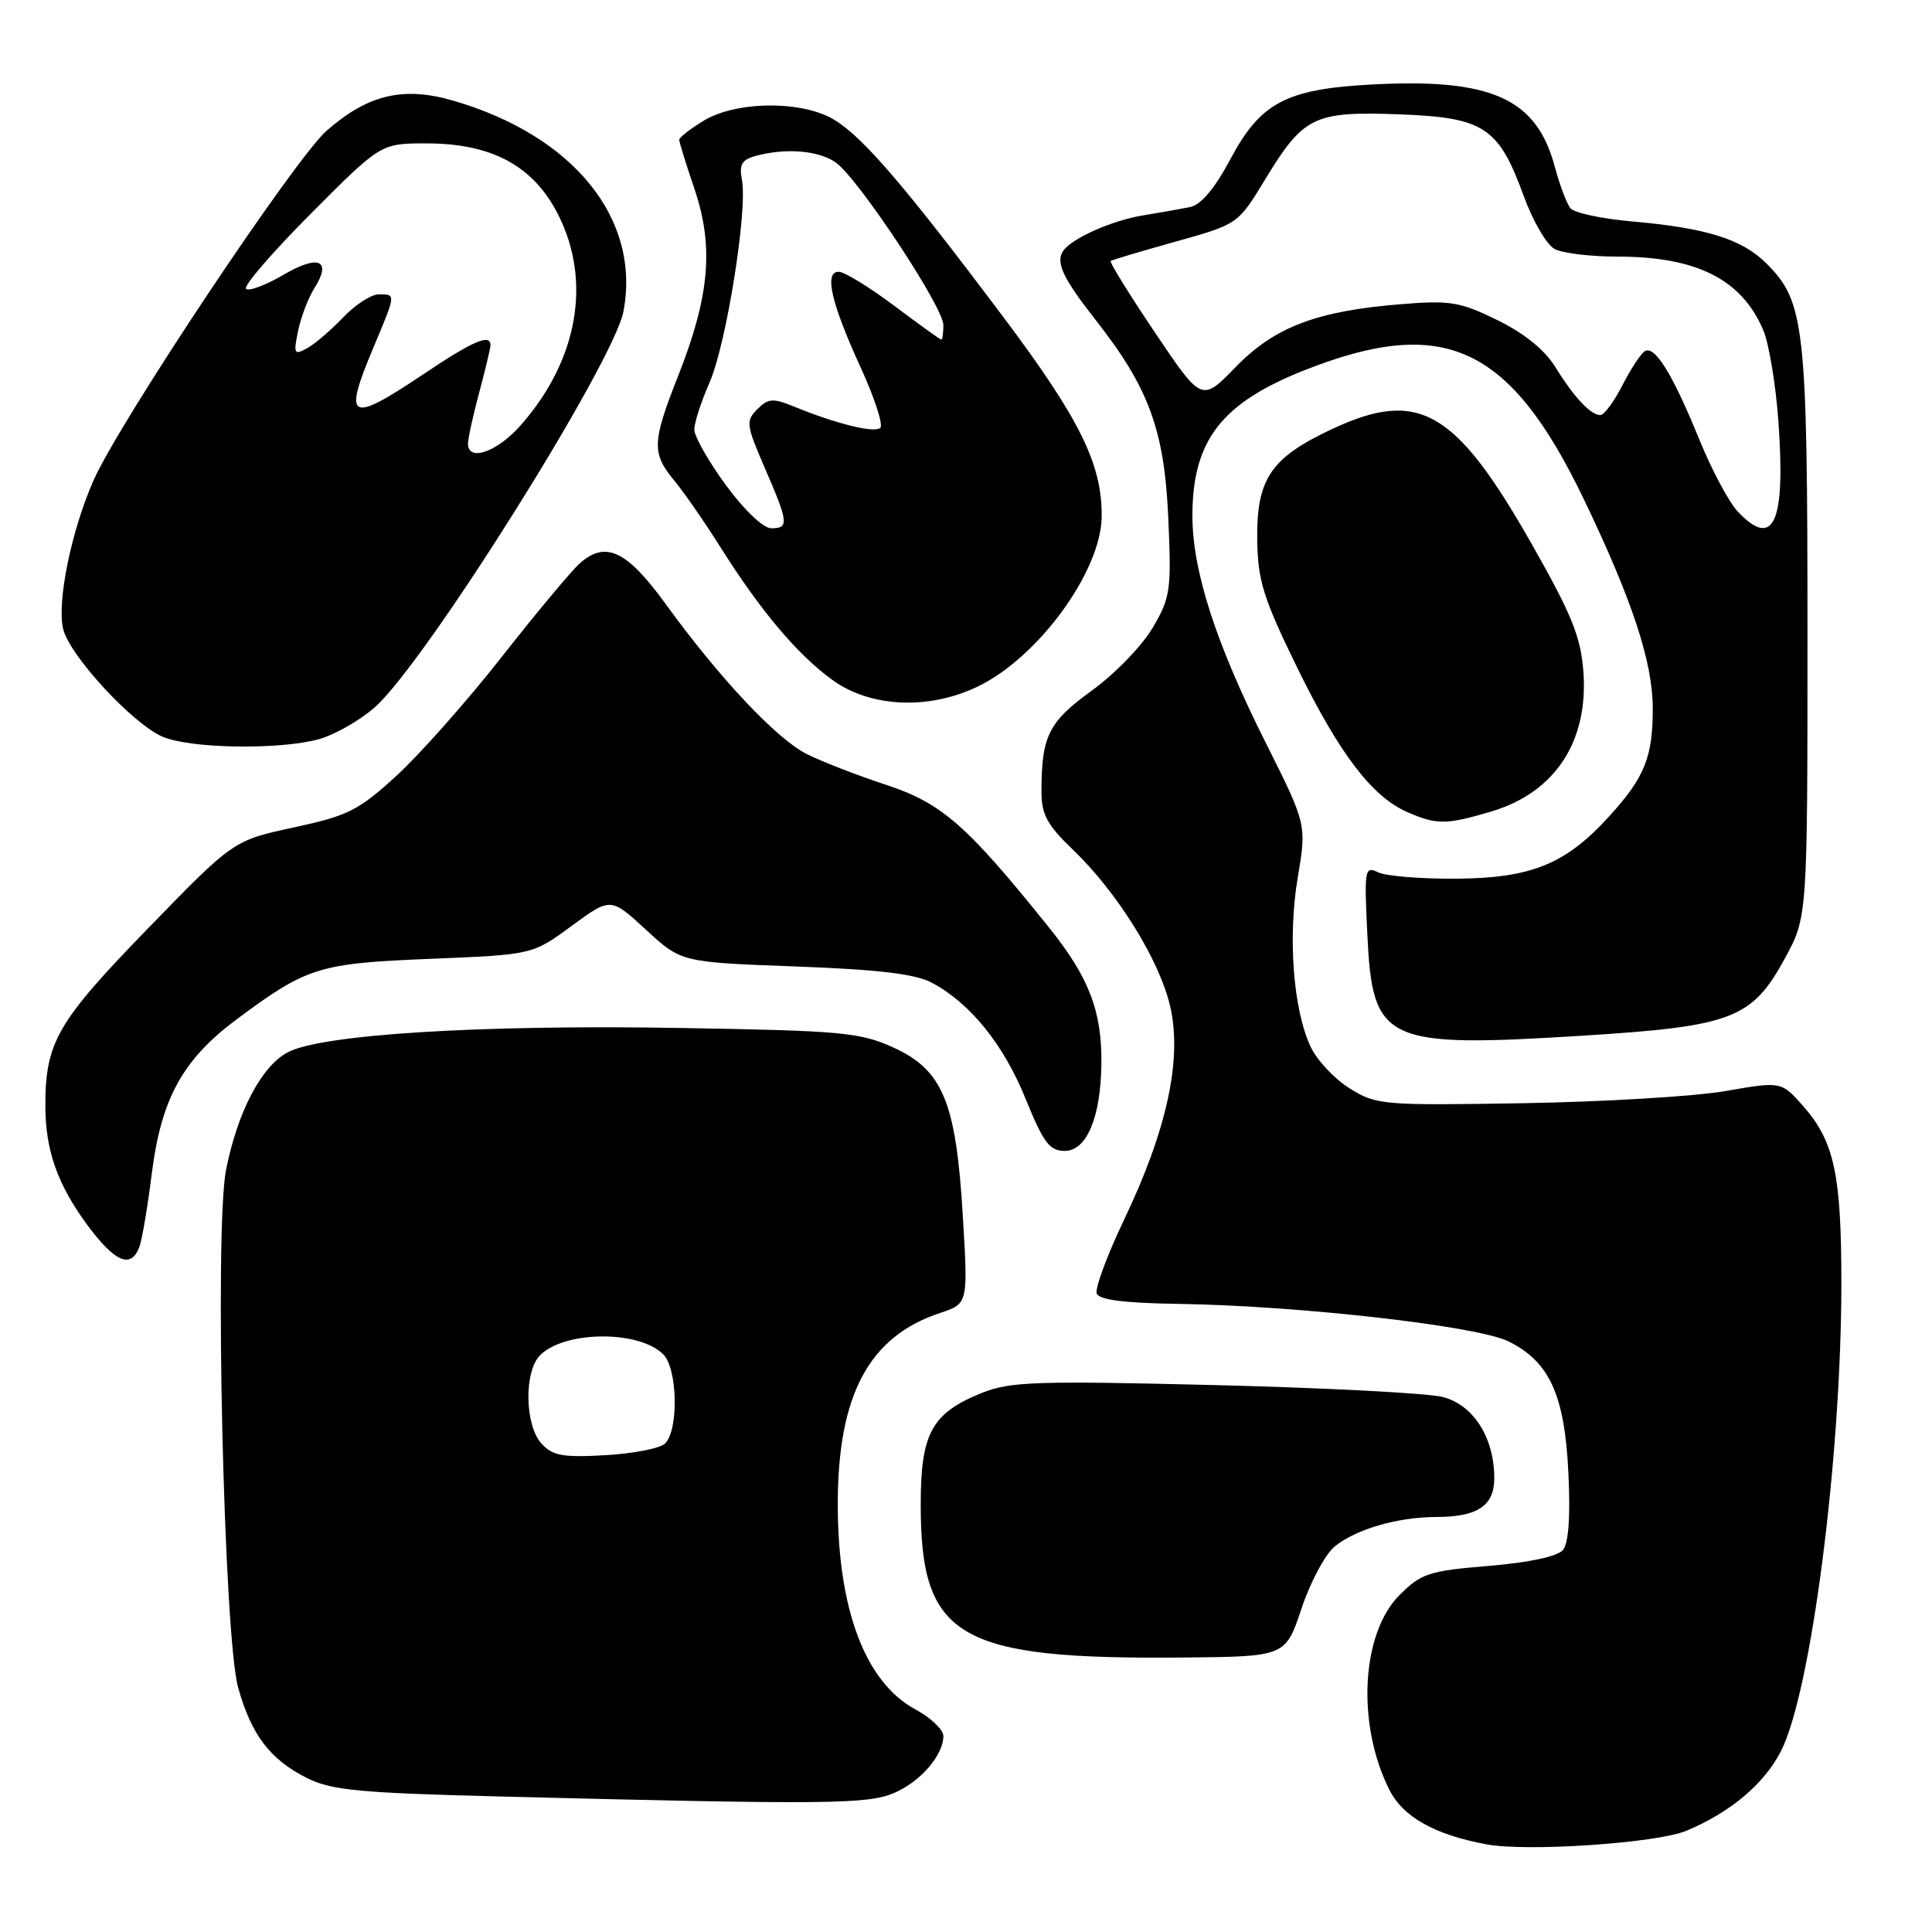 <?xml version="1.0" encoding="UTF-8" standalone="no"?>
<!DOCTYPE svg PUBLIC "-//W3C//DTD SVG 1.1//EN" "http://www.w3.org/Graphics/SVG/1.1/DTD/svg11.dtd" >
<svg xmlns="http://www.w3.org/2000/svg" xmlns:xlink="http://www.w3.org/1999/xlink" version="1.1" viewBox="0 0 256 256">
 <g >
 <path fill="currentColor"
d=" M 223.45 242.59 C 229.29 240.15 233.77 236.37 235.99 232.03 C 239.98 224.19 243.99 193.10 243.99 170.00 C 243.99 155.63 243.05 151.27 238.97 146.61 C 236.04 143.28 236.04 143.28 228.63 144.57 C 224.56 145.28 212.51 146.00 201.86 146.18 C 183.20 146.49 182.37 146.42 178.86 144.23 C 176.85 142.99 174.52 140.51 173.68 138.73 C 171.36 133.83 170.62 124.19 171.96 116.26 C 173.14 109.24 173.14 109.24 167.69 98.37 C 161.10 85.24 158.00 75.63 158.00 68.36 C 158.00 58.36 161.85 53.38 172.97 49.01 C 191.39 41.76 200.08 45.81 209.88 66.18 C 216.30 79.55 219.00 87.74 219.00 93.90 C 219.00 100.29 217.94 102.96 213.36 108.02 C 207.53 114.48 203.00 116.35 193.00 116.43 C 188.32 116.47 183.65 116.09 182.62 115.59 C 180.84 114.73 180.76 115.15 181.18 123.80 C 181.86 138.16 183.40 138.88 209.91 137.22 C 229.52 135.99 232.15 134.98 236.50 127.00 C 239.50 121.50 239.50 121.50 239.50 84.00 C 239.50 43.21 239.14 39.99 234.09 34.94 C 230.84 31.68 226.12 30.21 216.25 29.34 C 212.26 28.99 208.60 28.21 208.10 27.60 C 207.60 27.00 206.66 24.51 206.01 22.07 C 203.59 13.02 197.59 10.34 181.69 11.20 C 170.42 11.81 167.02 13.61 163.05 21.06 C 160.97 24.97 159.14 27.14 157.69 27.44 C 156.49 27.68 153.72 28.17 151.53 28.53 C 147.31 29.21 141.93 31.61 140.84 33.30 C 139.87 34.80 140.89 36.93 145.14 42.35 C 152.22 51.36 154.28 56.95 154.80 68.55 C 155.23 78.23 155.10 79.16 152.73 83.19 C 151.34 85.56 147.72 89.30 144.68 91.50 C 138.92 95.67 138.00 97.52 138.00 104.92 C 138.00 107.92 138.76 109.32 142.13 112.55 C 148.09 118.26 153.70 127.32 155.08 133.45 C 156.64 140.43 154.62 149.73 148.96 161.59 C 146.70 166.32 145.07 170.73 145.32 171.40 C 145.64 172.24 149.04 172.67 156.15 172.77 C 172.09 173.01 195.71 175.69 199.86 177.73 C 205.32 180.42 207.33 184.83 207.82 195.19 C 208.10 200.94 207.85 204.48 207.10 205.38 C 206.38 206.24 202.66 207.04 197.27 207.49 C 189.32 208.15 188.32 208.48 185.44 211.36 C 180.36 216.45 179.73 228.47 184.10 237.16 C 185.92 240.77 190.10 243.11 197.00 244.39 C 202.38 245.39 219.54 244.22 223.45 242.59 Z  M 118.40 237.61 C 121.92 236.14 125.00 232.59 125.00 230.03 C 125.00 229.19 123.33 227.60 121.29 226.50 C 114.68 222.93 111.03 213.32 111.01 199.43 C 110.99 184.86 115.12 177.10 124.55 173.98 C 128.28 172.75 128.28 172.75 127.58 161.15 C 126.68 145.97 124.93 141.76 118.29 138.76 C 113.92 136.79 111.45 136.57 90.00 136.21 C 63.67 135.76 42.72 137.06 38.18 139.41 C 34.67 141.22 31.48 147.29 29.95 155.03 C 28.41 162.88 29.66 216.78 31.55 223.59 C 33.29 229.88 35.82 233.19 40.72 235.62 C 43.95 237.23 47.72 237.58 66.50 238.05 C 109.29 239.13 114.87 239.08 118.40 237.61 Z  M 172.46 213.13 C 173.63 209.62 175.61 205.92 176.87 204.90 C 179.69 202.62 185.24 201.01 190.32 201.01 C 195.79 201.00 198.00 199.52 198.00 195.87 C 198.00 190.48 195.22 186.13 191.14 185.10 C 189.14 184.60 175.54 183.89 160.92 183.53 C 137.39 182.95 133.87 183.07 130.15 184.55 C 123.45 187.24 122.00 189.88 122.00 199.38 C 122.00 217.06 126.92 219.91 156.92 219.63 C 170.33 219.50 170.33 219.50 172.46 213.13 Z  M 18.45 165.27 C 18.82 164.32 19.56 159.93 20.11 155.52 C 21.35 145.61 24.20 140.41 31.29 135.12 C 40.67 128.13 42.20 127.65 57.03 127.05 C 70.56 126.50 70.56 126.50 75.74 122.69 C 80.92 118.89 80.92 118.89 85.59 123.19 C 90.26 127.50 90.26 127.50 105.38 128.06 C 116.48 128.47 121.30 129.05 123.50 130.23 C 128.58 132.94 132.98 138.40 135.90 145.60 C 138.27 151.44 139.06 152.50 141.10 152.50 C 143.98 152.50 145.86 148.03 145.94 141.00 C 146.02 133.97 144.31 129.52 138.99 122.89 C 128.11 109.33 124.79 106.42 117.40 103.99 C 113.61 102.75 108.88 100.91 106.91 99.92 C 102.91 97.92 95.32 89.85 88.18 80.00 C 83.04 72.92 80.22 71.60 76.80 74.67 C 75.68 75.68 71.01 81.27 66.43 87.11 C 61.85 92.94 55.58 100.01 52.51 102.81 C 47.50 107.40 46.11 108.09 38.93 109.64 C 30.93 111.36 30.93 111.36 19.54 123.09 C 7.58 135.40 6.01 138.12 6.01 146.50 C 6.01 152.39 7.60 156.91 11.52 162.25 C 15.19 167.23 17.34 168.17 18.45 165.27 Z  M 197.63 107.52 C 206.02 105.02 210.48 98.28 209.81 89.06 C 209.47 84.40 208.31 81.52 202.99 72.14 C 192.86 54.28 187.99 51.48 176.51 56.85 C 168.36 60.66 166.47 63.47 166.59 71.61 C 166.67 76.93 167.40 79.28 171.84 88.37 C 177.46 99.87 181.79 105.56 186.48 107.61 C 190.39 109.31 191.63 109.30 197.63 107.52 Z  M 42.28 97.94 C 44.35 97.36 47.67 95.47 49.64 93.74 C 56.32 87.88 81.34 48.03 82.62 41.23 C 84.91 29.00 76.03 18.00 60.10 13.35 C 53.47 11.41 48.78 12.51 43.30 17.30 C 39.13 20.93 15.86 55.83 12.40 63.64 C 9.44 70.32 7.50 79.86 8.38 83.39 C 9.26 86.90 17.53 95.86 21.50 97.60 C 25.12 99.20 37.06 99.39 42.28 97.94 Z  M 129.60 90.95 C 137.62 87.07 145.93 75.65 145.98 68.43 C 146.03 61.49 143.09 55.53 132.94 42.00 C 120.00 24.76 114.39 18.21 110.56 15.88 C 106.34 13.30 97.57 13.36 93.25 15.99 C 91.46 17.08 90.00 18.22 90.00 18.52 C 90.00 18.82 90.92 21.81 92.06 25.16 C 94.60 32.72 94.02 39.27 89.87 49.78 C 86.39 58.59 86.34 60.05 89.34 63.67 C 90.63 65.23 93.38 69.20 95.46 72.50 C 100.79 80.96 105.66 86.74 110.30 90.10 C 115.35 93.76 123.10 94.10 129.60 90.95 Z  M 230.23 67.75 C 229.07 66.51 226.79 62.22 225.16 58.22 C 221.63 49.55 219.26 45.72 217.94 46.54 C 217.41 46.87 216.07 48.91 214.97 51.07 C 213.86 53.23 212.55 55.00 212.05 55.00 C 210.77 55.00 208.55 52.63 206.05 48.57 C 204.66 46.34 201.93 44.14 198.40 42.41 C 193.48 40.00 192.15 39.78 185.70 40.30 C 174.45 41.21 168.91 43.31 163.73 48.64 C 159.23 53.27 159.23 53.27 153.03 44.05 C 149.62 38.98 146.98 34.72 147.17 34.58 C 147.35 34.44 151.22 33.29 155.76 32.02 C 164.03 29.71 164.03 29.71 167.61 23.82 C 172.73 15.39 174.07 14.74 185.39 15.15 C 196.68 15.57 198.57 16.82 201.94 26.07 C 203.13 29.32 204.95 32.44 205.99 32.99 C 207.02 33.55 210.76 34.00 214.29 34.00 C 224.81 34.00 230.77 37.00 233.64 43.74 C 234.40 45.53 235.30 50.98 235.65 55.86 C 236.61 69.33 235.01 72.83 230.23 67.75 Z  M 71.74 191.27 C 69.52 188.82 69.42 181.72 71.57 179.57 C 74.83 176.31 84.67 176.24 87.89 179.46 C 89.78 181.35 89.95 189.45 88.13 191.27 C 87.49 191.91 83.93 192.61 80.23 192.82 C 74.54 193.14 73.22 192.90 71.74 191.27 Z  M 62.01 58.75 C 62.02 58.06 62.69 55.02 63.50 52.00 C 64.31 48.98 64.98 46.16 64.99 45.75 C 65.01 44.17 62.70 45.16 56.23 49.50 C 46.26 56.19 45.40 55.74 49.50 46.00 C 52.48 38.91 52.48 39.00 50.19 39.00 C 49.19 39.00 47.05 40.39 45.44 42.09 C 43.82 43.78 41.67 45.62 40.65 46.17 C 38.97 47.08 38.87 46.87 39.50 43.84 C 39.88 42.00 40.85 39.47 41.64 38.22 C 44.02 34.46 42.23 33.67 37.55 36.42 C 35.19 37.80 32.96 38.63 32.60 38.27 C 32.23 37.90 36.10 33.42 41.20 28.30 C 50.46 19.00 50.46 19.00 56.52 19.00 C 65.16 19.00 70.67 21.97 73.94 28.40 C 78.43 37.24 76.59 47.70 69.04 56.30 C 65.88 59.91 61.99 61.26 62.01 58.75 Z  M 96.19 64.29 C 93.89 61.15 92.00 57.83 92.00 56.92 C 92.00 56.00 92.91 53.21 94.01 50.70 C 96.23 45.68 99.08 27.88 98.31 23.84 C 97.92 21.79 98.29 21.16 100.16 20.65 C 104.16 19.58 108.46 19.94 110.73 21.52 C 113.69 23.60 125.00 40.67 125.00 43.07 C 125.00 44.13 124.88 45.00 124.73 45.00 C 124.58 45.00 121.77 42.98 118.48 40.51 C 115.19 38.04 111.89 36.02 111.14 36.01 C 109.17 36.00 110.12 40.13 114.06 48.73 C 115.88 52.71 117.05 56.29 116.65 56.68 C 115.91 57.42 110.88 56.19 105.25 53.89 C 102.42 52.73 101.80 52.77 100.35 54.22 C 98.80 55.77 98.87 56.30 101.34 62.01 C 104.49 69.26 104.57 70.00 102.19 70.00 C 101.15 70.00 98.61 67.59 96.19 64.29 Z "/>
</g>
</svg>